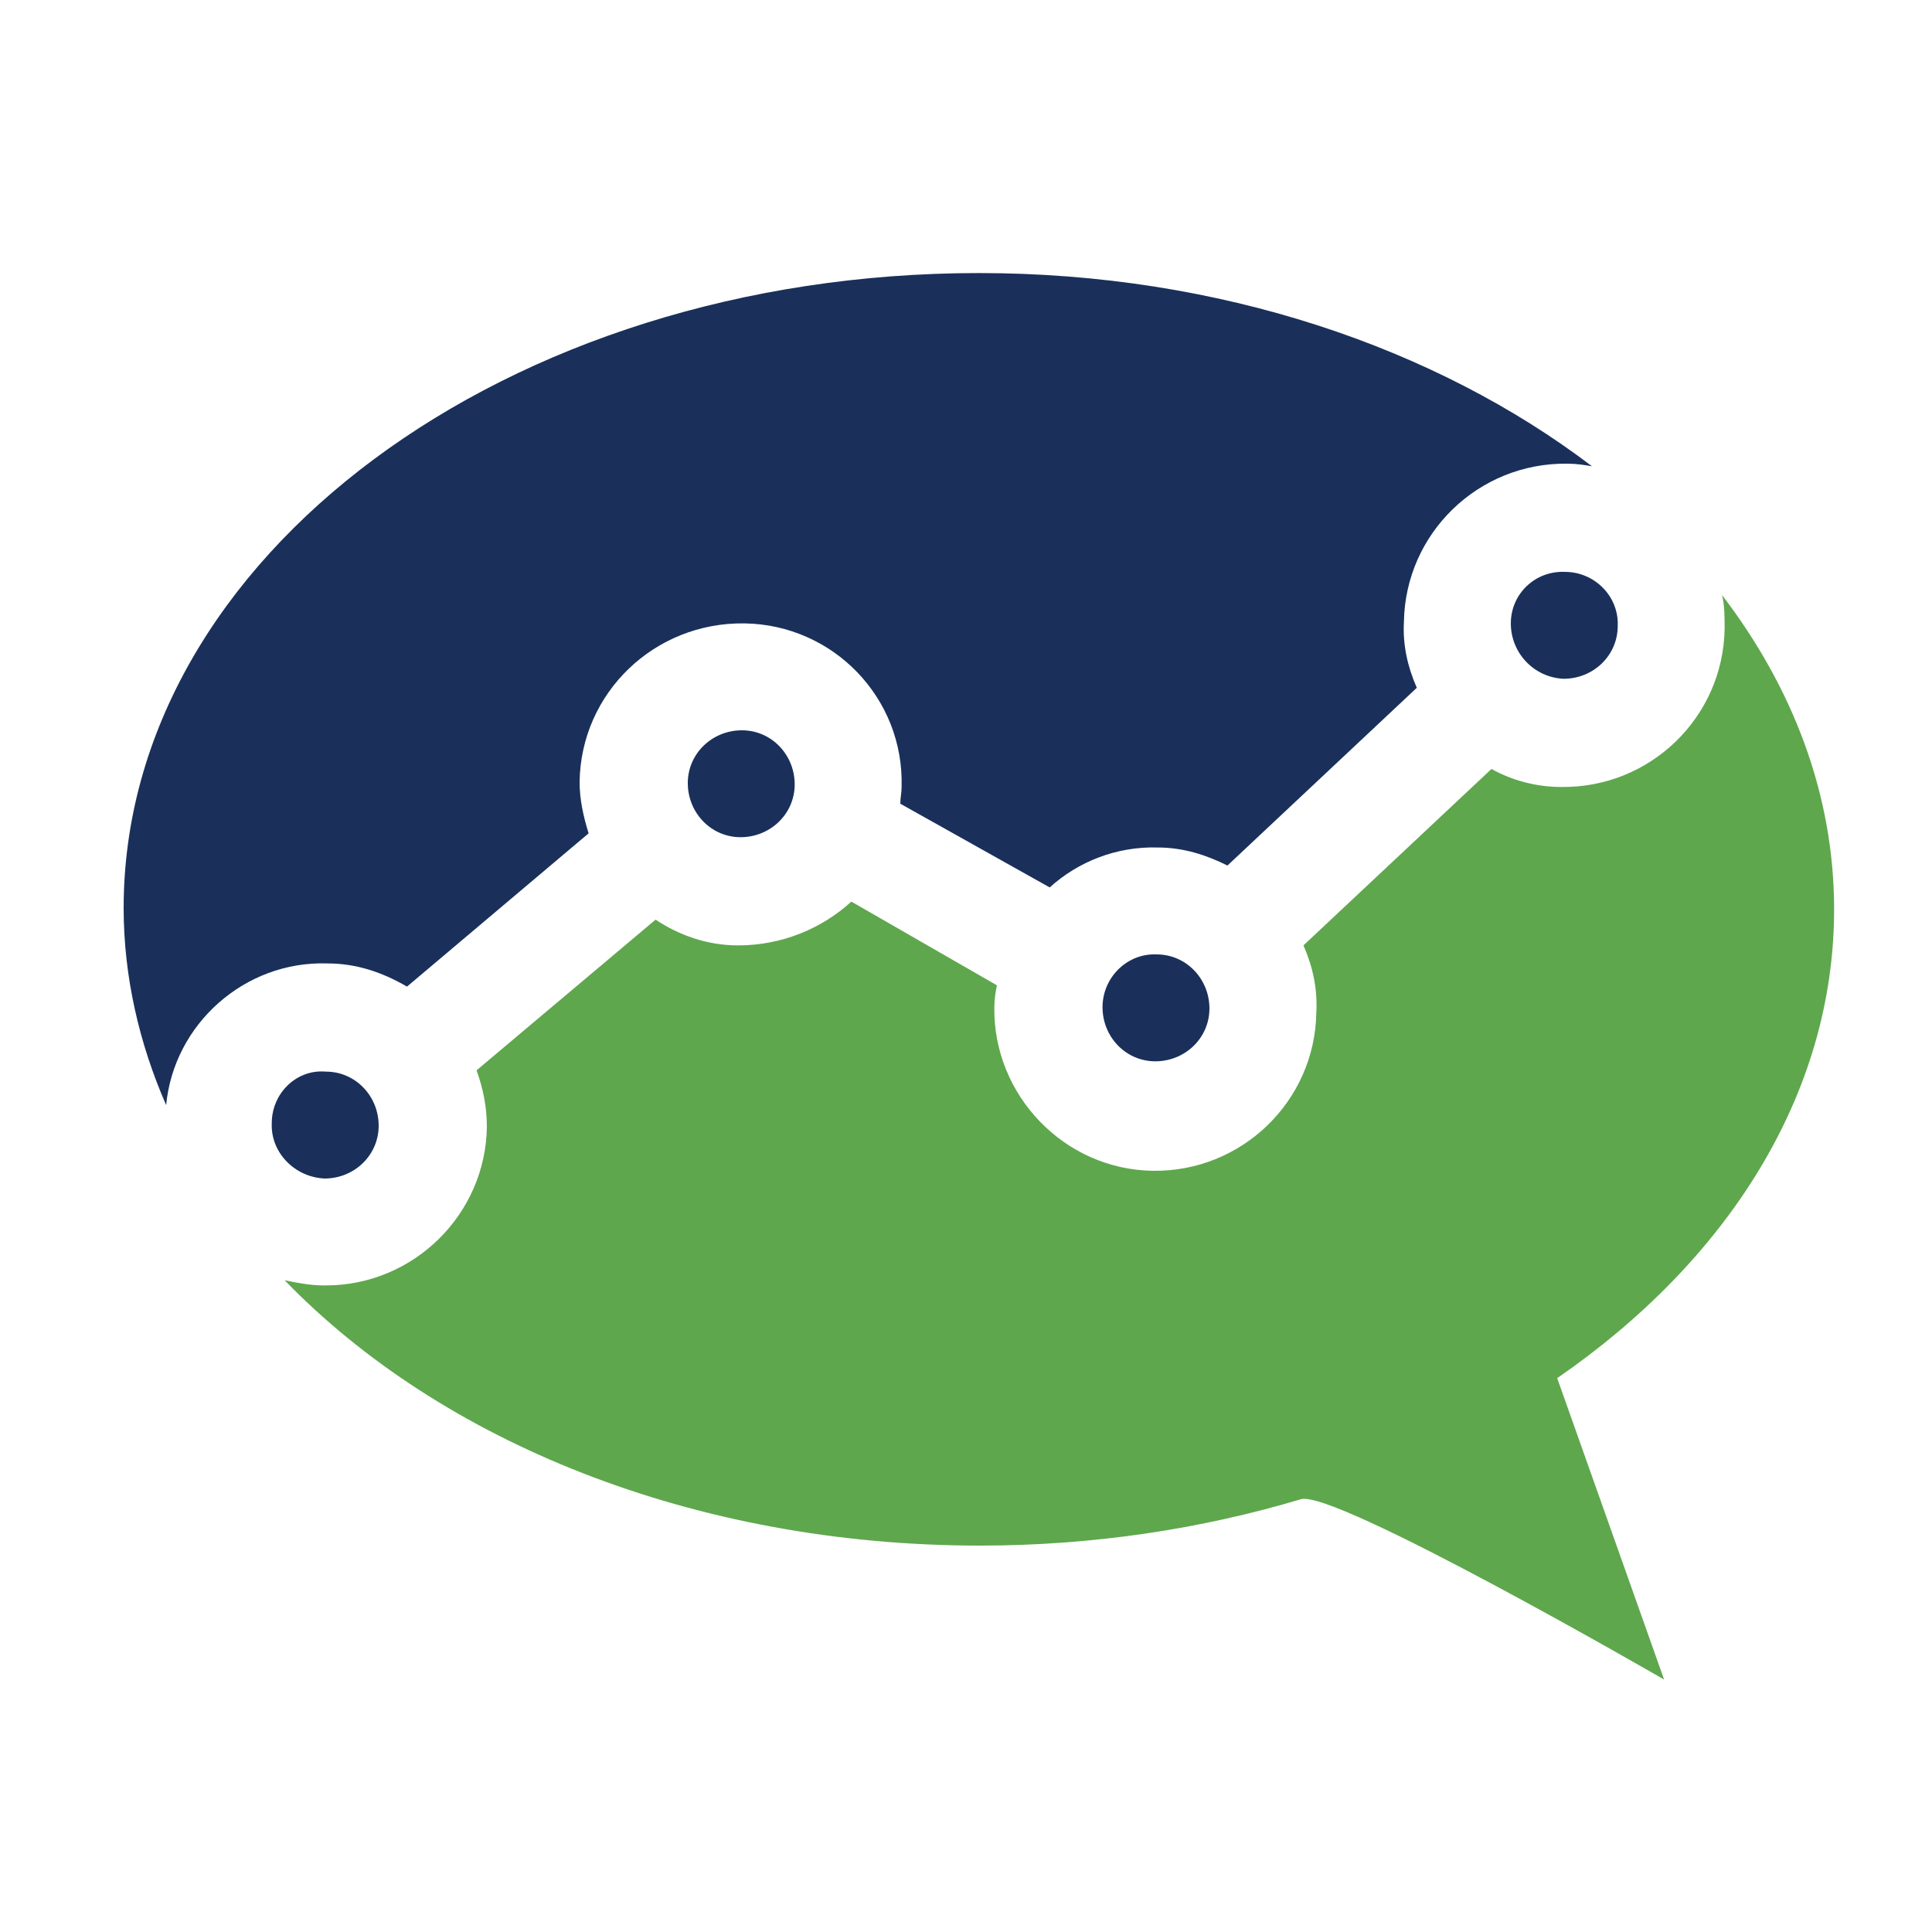 <?xml version="1.0" encoding="utf-8"?>
<!-- Generator: Adobe Illustrator 18.1.0, SVG Export Plug-In . SVG Version: 6.00 Build 0)  -->
<svg version="1.0" id="Layer_1" xmlns="http://www.w3.org/2000/svg" xmlns:xlink="http://www.w3.org/1999/xlink" x="0px" y="0px"
	 viewBox="0 0 150 150" enable-background="new 0 0 150 150" xml:space="preserve">
<g>
	<path fill="#1A305B" d="M117.3,48.4c0,2.3,1.8,4.2,4.1,4.3c2.3,0,4.2-1.8,4.2-4.1c0.1-2.3-1.8-4.2-4.1-4.2
		C119.2,44.3,117.3,46.1,117.3,48.4z"/>
	<path fill="#1A305B" d="M85.6,78.2c0,2.3,1.8,4.2,4.1,4.2c2.3,0,4.2-1.8,4.2-4.1c0-2.3-1.8-4.2-4.1-4.2
		C87.5,74,85.6,75.9,85.6,78.2z"/>
	<path fill="#1A305B" d="M25.4,74.8c2.3,0,4.3,0.7,6.2,1.8l14.1-11.9c-0.4-1.3-0.7-2.6-0.7-4c0.1-6.9,5.8-12.4,12.8-12.3
		c6.9,0.1,12.4,5.8,12.2,12.7c0,0.5-0.1,0.8-0.1,1.3l11.6,6.5c2.2-2,5.2-3.2,8.4-3.1c2,0,3.8,0.6,5.4,1.4L110,53.4
		c-0.7-1.6-1.1-3.3-1-5.1c0.1-6.9,5.8-12.4,12.7-12.3c0.7,0,1.3,0.1,1.9,0.2c-12.1-9.2-28.9-15-47.6-15c-36.7,0-66.4,22.1-66.4,49.3
		c0,5.3,1.2,10.5,3.3,15.3C13.5,79.5,19,74.6,25.4,74.8z"/>
	<path fill="#5EA74D" d="M142.4,70.6c0-8.9-3.2-17.2-8.7-24.4c0.2,0.8,0.2,1.7,0.2,2.6c-0.1,6.9-5.8,12.4-12.7,12.3
		c-1.9,0-3.8-0.5-5.4-1.4l-14.6,13.7c0.7,1.6,1.1,3.3,1,5.2c-0.1,6.9-5.8,12.4-12.7,12.3c-6.9-0.1-12.4-5.9-12.3-12.7
		c0-0.6,0.1-1.2,0.2-1.7L66.1,70c-2.3,2.1-5.4,3.4-8.8,3.4c-2.4,0-4.6-0.8-6.4-2L37,83.1c0.5,1.4,0.8,2.8,0.8,4.4
		c-0.1,6.8-5.7,12.3-12.5,12.3c-0.1,0-0.2,0-0.2,0c-1,0-2-0.2-3-0.4c12.1,12.5,31.7,20.6,54,20.6c8.8,0,17.2-1.3,24.9-3.6
		c2.6-0.8,28.2,14,28.2,14l-8.3-23.4C134.1,97.9,142.4,85,142.4,70.6z"/>
	<path fill="#1A305B" d="M21.1,87.2c-0.1,2.3,1.8,4.2,4.1,4.3c2.3,0,4.2-1.8,4.2-4.1c0-2.3-1.8-4.2-4.1-4.2
		C23,83,21.1,84.9,21.1,87.2z"/>
	<path fill="#1A305B" d="M53.4,60.8c0,2.3,1.8,4.2,4.1,4.2c2.3,0,4.2-1.8,4.2-4.1c0-2.3-1.8-4.2-4.1-4.2
		C55.3,56.7,53.4,58.5,53.4,60.8z"/>
</g>
</svg>

